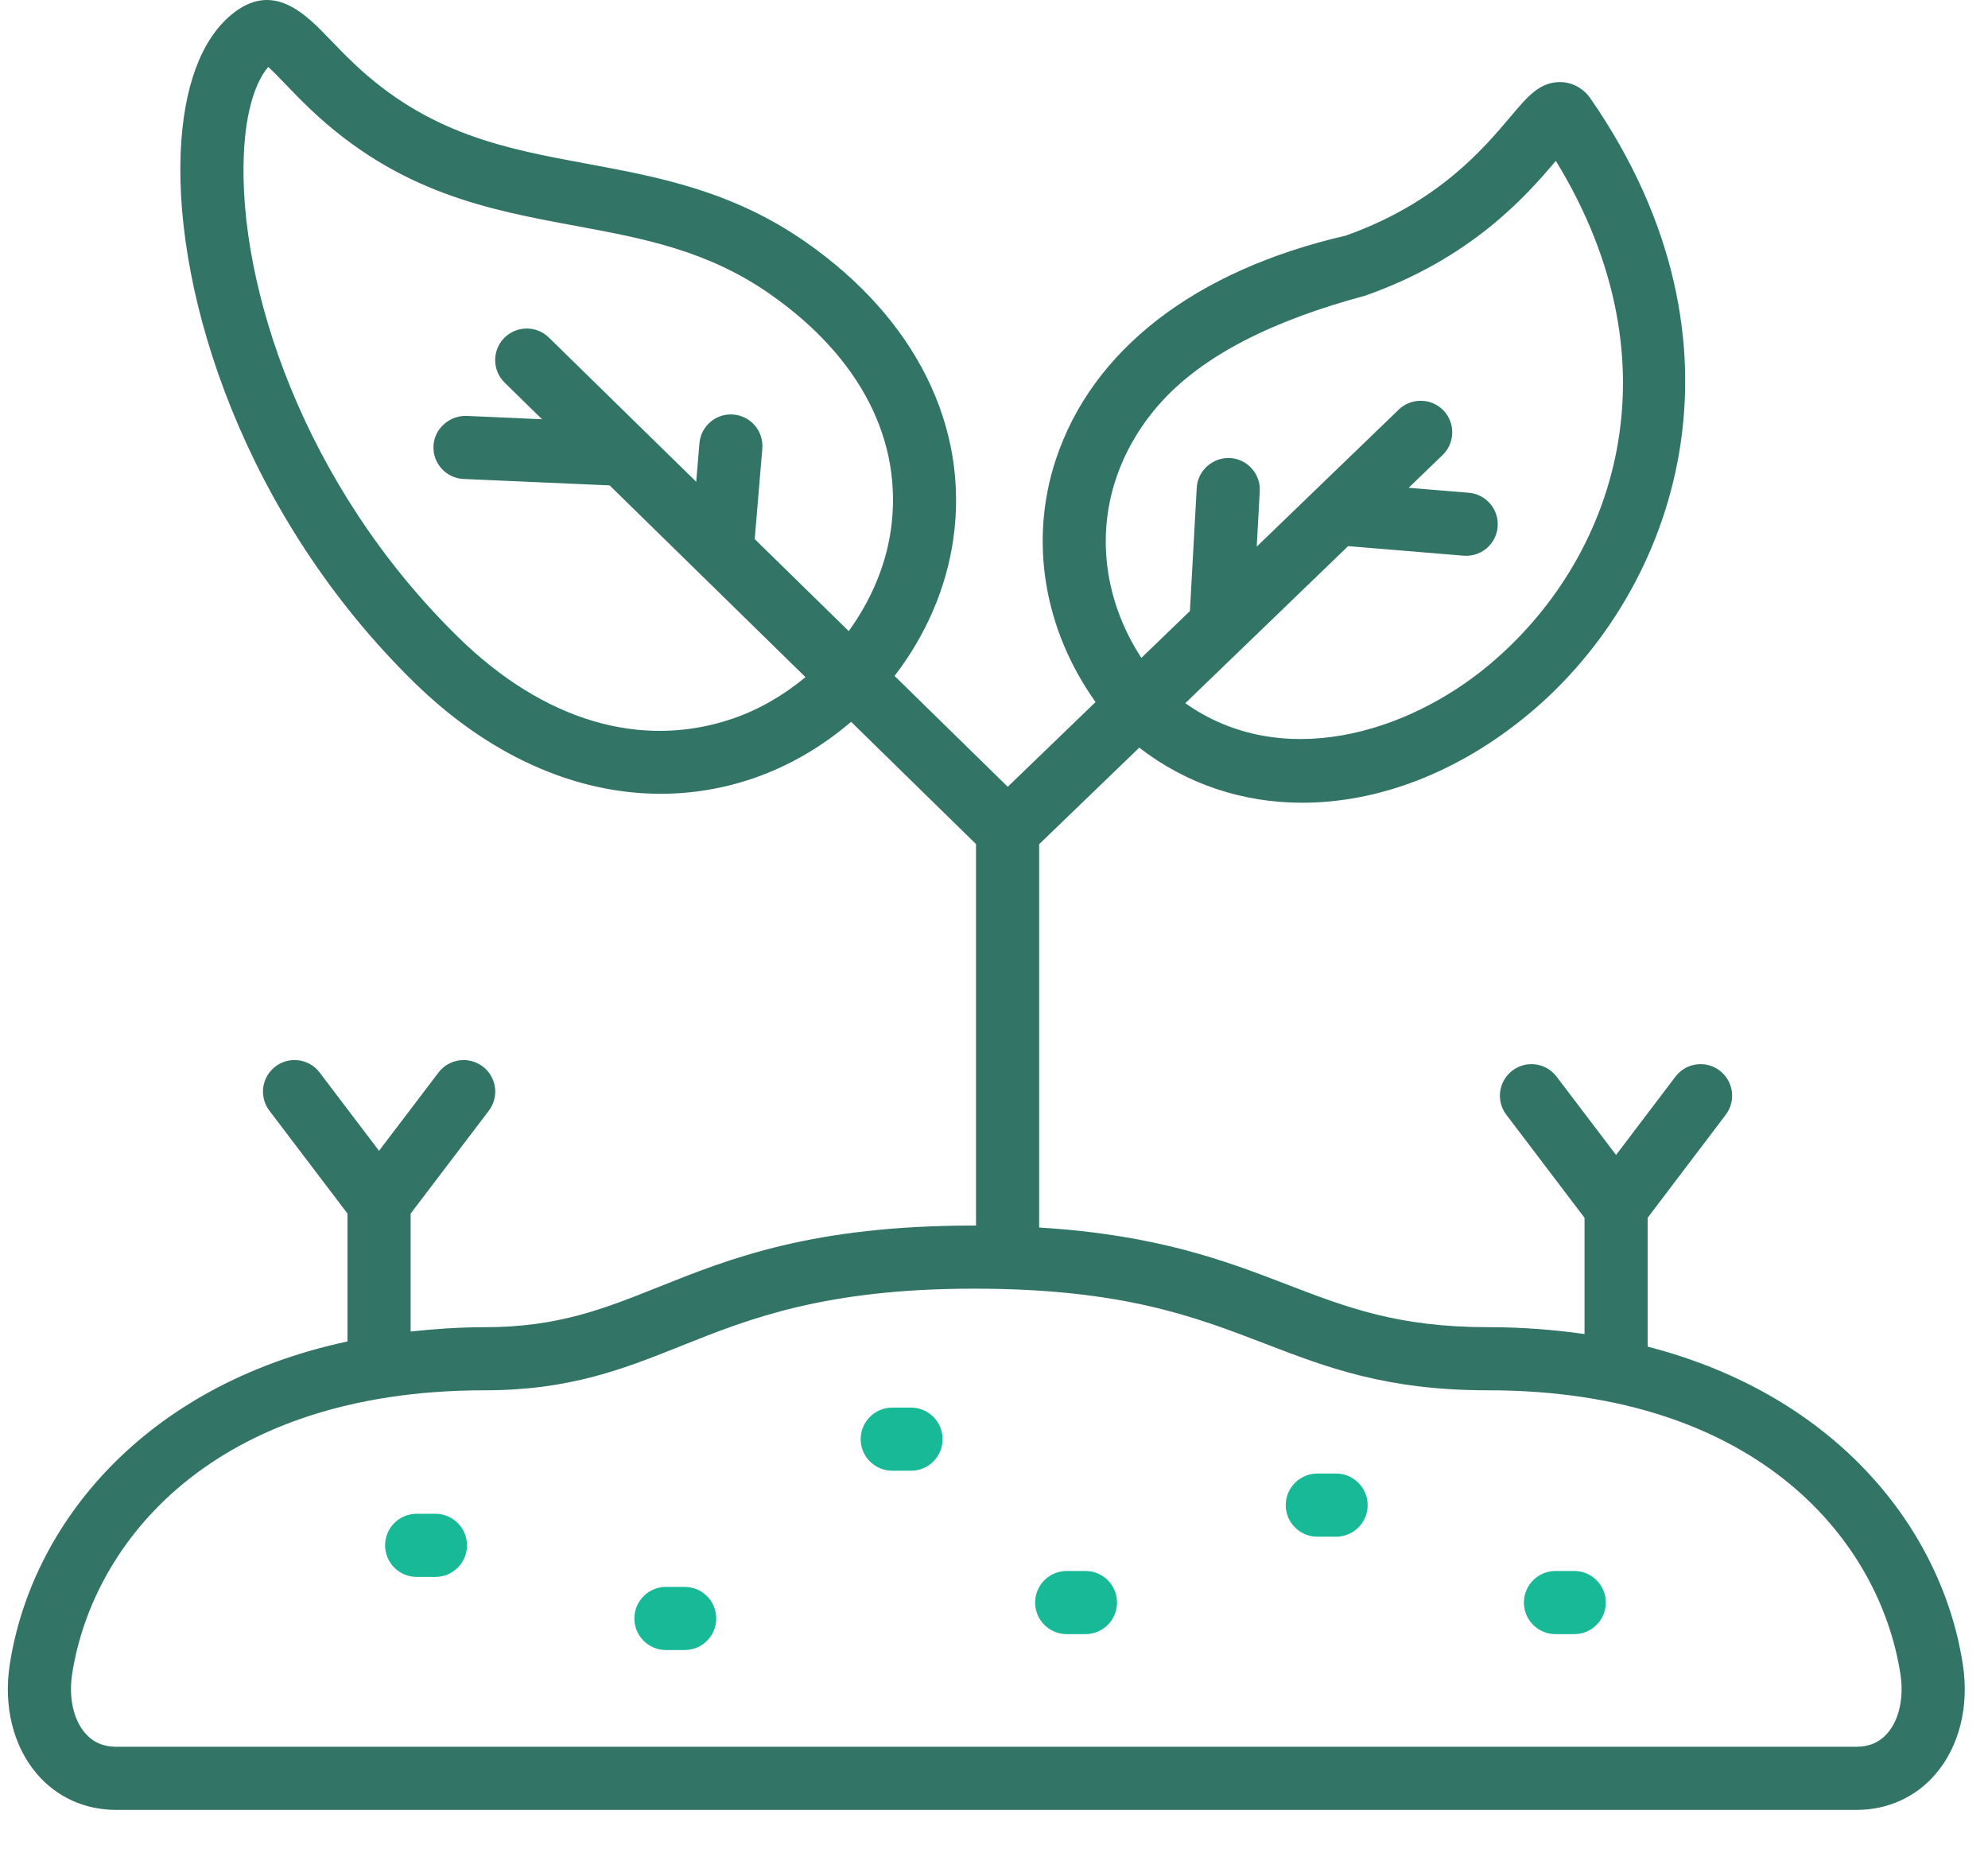 <svg width="44" height="41" viewBox="0 0 44 41" fill="none" xmlns="http://www.w3.org/2000/svg">
<path d="M43.444 36.841C42.989 33.871 40.676 30.886 36.467 29.802V26.95L38.195 24.671C38.428 24.363 38.368 23.925 38.061 23.692C37.753 23.459 37.316 23.519 37.082 23.827L35.768 25.56L34.452 23.827C34.219 23.519 33.781 23.459 33.474 23.692C33.166 23.926 33.106 24.364 33.34 24.671L35.07 26.951V29.523C34.395 29.427 33.684 29.371 32.928 29.371C30.941 29.371 29.802 28.933 28.483 28.426C27.126 27.904 25.61 27.325 22.999 27.166V18.683L25.215 16.546C26.263 17.357 27.51 17.765 28.821 17.765C30.497 17.765 32.272 17.105 33.845 15.793C37.134 13.05 38.963 7.622 35.207 2.187C35.054 1.964 34.819 1.83 34.564 1.817C34.091 1.8 33.819 2.123 33.436 2.577C32.833 3.292 31.827 4.487 29.787 5.214C26.45 5.983 24.172 7.742 23.369 10.169C22.771 11.974 23.108 13.938 24.248 15.537L22.304 17.412L19.799 14.959C20.475 14.079 20.941 13.042 21.1 11.925C21.452 9.446 20.264 7.054 17.84 5.362C16.206 4.22 14.572 3.917 12.992 3.624C11.188 3.29 9.484 2.974 7.827 1.399C7.623 1.205 7.451 1.026 7.301 0.87C6.769 0.316 6.041 -0.442 5.12 0.326C4.447 0.884 4.059 1.938 3.999 3.375C3.867 6.564 5.413 11.426 9.165 15.1C10.817 16.719 12.728 17.567 14.621 17.567C15.307 17.567 15.991 17.456 16.66 17.229C17.471 16.953 18.203 16.517 18.837 15.974L21.602 18.68V27.122C21.586 27.122 21.572 27.122 21.557 27.122C17.977 27.122 16.166 27.846 14.568 28.485C13.377 28.961 12.35 29.372 10.732 29.372C10.157 29.372 9.615 29.411 9.088 29.467V26.858L10.819 24.581C11.052 24.274 10.992 23.835 10.685 23.602C10.377 23.369 9.939 23.429 9.706 23.735L8.389 25.468L7.075 23.736C6.843 23.429 6.404 23.368 6.097 23.602C5.789 23.835 5.729 24.273 5.963 24.581L7.691 26.857V29.687C3.165 30.656 0.688 33.757 0.215 36.842C0.074 37.768 0.295 38.651 0.822 39.264C1.259 39.773 1.88 40.054 2.569 40.054H41.091C41.779 40.054 42.4 39.773 42.837 39.264C43.364 38.651 43.585 37.768 43.444 36.841ZM24.695 10.608C24.893 10.01 25.21 9.462 25.638 8.969C26.61 7.85 28.219 7.079 30.213 6.544C32.554 5.722 33.767 4.351 34.435 3.56C37.21 8.091 35.743 12.392 32.95 14.72C31.12 16.247 28.348 17.057 26.234 15.562L29.838 12.086L32.393 12.298C32.413 12.299 32.433 12.3 32.452 12.3C32.812 12.3 33.117 12.024 33.147 11.659C33.179 11.275 32.893 10.937 32.509 10.905L31.177 10.795L31.929 10.07C32.206 9.802 32.214 9.36 31.947 9.082C31.678 8.805 31.237 8.798 30.959 9.064L29.132 10.826C29.128 10.829 29.125 10.834 29.121 10.837L27.815 12.097L27.882 10.872C27.904 10.487 27.608 10.158 27.223 10.136C26.842 10.12 26.509 10.41 26.487 10.795L26.336 13.523L25.262 14.559C24.475 13.356 24.26 11.921 24.695 10.608ZM16.21 15.906C14.186 16.593 12.031 15.953 10.142 14.102C6.697 10.728 5.276 6.312 5.396 3.433C5.438 2.405 5.679 1.778 5.938 1.481C6.04 1.573 6.176 1.716 6.293 1.837C6.456 2.007 6.643 2.201 6.864 2.412C8.822 4.272 10.813 4.641 12.738 4.998C14.237 5.276 15.654 5.538 17.04 6.507C19.046 7.907 19.996 9.762 19.717 11.728C19.602 12.536 19.266 13.301 18.785 13.967L16.704 11.93L16.872 9.929C16.904 9.544 16.619 9.207 16.234 9.174C15.849 9.141 15.512 9.428 15.48 9.812L15.409 10.662L12.147 7.469C11.872 7.2 11.43 7.205 11.159 7.48C10.889 7.756 10.894 8.198 11.169 8.468L11.997 9.278L10.322 9.204C9.947 9.196 9.611 9.486 9.594 9.871C9.577 10.257 9.875 10.583 10.261 10.6L13.493 10.742L17.828 14.986C17.348 15.382 16.805 15.704 16.21 15.906ZM41.778 38.353C41.605 38.555 41.374 38.657 41.091 38.657H2.569C2.285 38.657 2.055 38.555 1.882 38.353C1.625 38.054 1.518 37.568 1.596 37.053C2.04 34.154 4.699 30.768 10.732 30.768C12.619 30.768 13.817 30.29 15.086 29.782C16.567 29.19 18.247 28.519 21.557 28.519C24.832 28.519 26.433 29.135 27.982 29.73C29.37 30.264 30.681 30.768 32.928 30.768C38.96 30.768 41.619 34.154 42.062 37.053C42.141 37.568 42.035 38.054 41.778 38.353Z" fill="#327466"/>
<path d="M9.637 33.501H9.221C8.836 33.501 8.523 33.814 8.523 34.2C8.523 34.585 8.836 34.898 9.221 34.898H9.637C10.023 34.898 10.336 34.585 10.336 34.2C10.336 33.814 10.023 33.501 9.637 33.501Z" fill="#17B997"/>
<path d="M20.163 31.151H19.748C19.362 31.151 19.049 31.464 19.049 31.85C19.049 32.236 19.362 32.548 19.748 32.548H20.163C20.549 32.548 20.862 32.236 20.862 31.85C20.862 31.464 20.549 31.151 20.163 31.151Z" fill="#17B997"/>
<path d="M29.571 32.611H29.156C28.77 32.611 28.457 32.924 28.457 33.31C28.457 33.695 28.77 34.008 29.156 34.008H29.571C29.957 34.008 30.27 33.695 30.27 33.31C30.27 32.924 29.957 32.611 29.571 32.611Z" fill="#17B997"/>
<path d="M24.024 34.767H23.608C23.223 34.767 22.91 35.08 22.91 35.466C22.91 35.851 23.223 36.164 23.608 36.164H24.024C24.41 36.164 24.723 35.851 24.723 35.466C24.723 35.08 24.41 34.767 24.024 34.767Z" fill="#17B997"/>
<path d="M34.842 34.767H34.427C34.041 34.767 33.728 35.08 33.728 35.466C33.728 35.851 34.041 36.164 34.427 36.164H34.842C35.228 36.164 35.541 35.851 35.541 35.466C35.541 35.08 35.228 34.767 34.842 34.767Z" fill="#17B997"/>
<path d="M15.154 35.119H14.739C14.353 35.119 14.04 35.432 14.04 35.818C14.04 36.203 14.353 36.516 14.739 36.516H15.154C15.54 36.516 15.852 36.203 15.852 35.818C15.852 35.432 15.54 35.119 15.154 35.119Z" fill="#17B997"/>
</svg>

